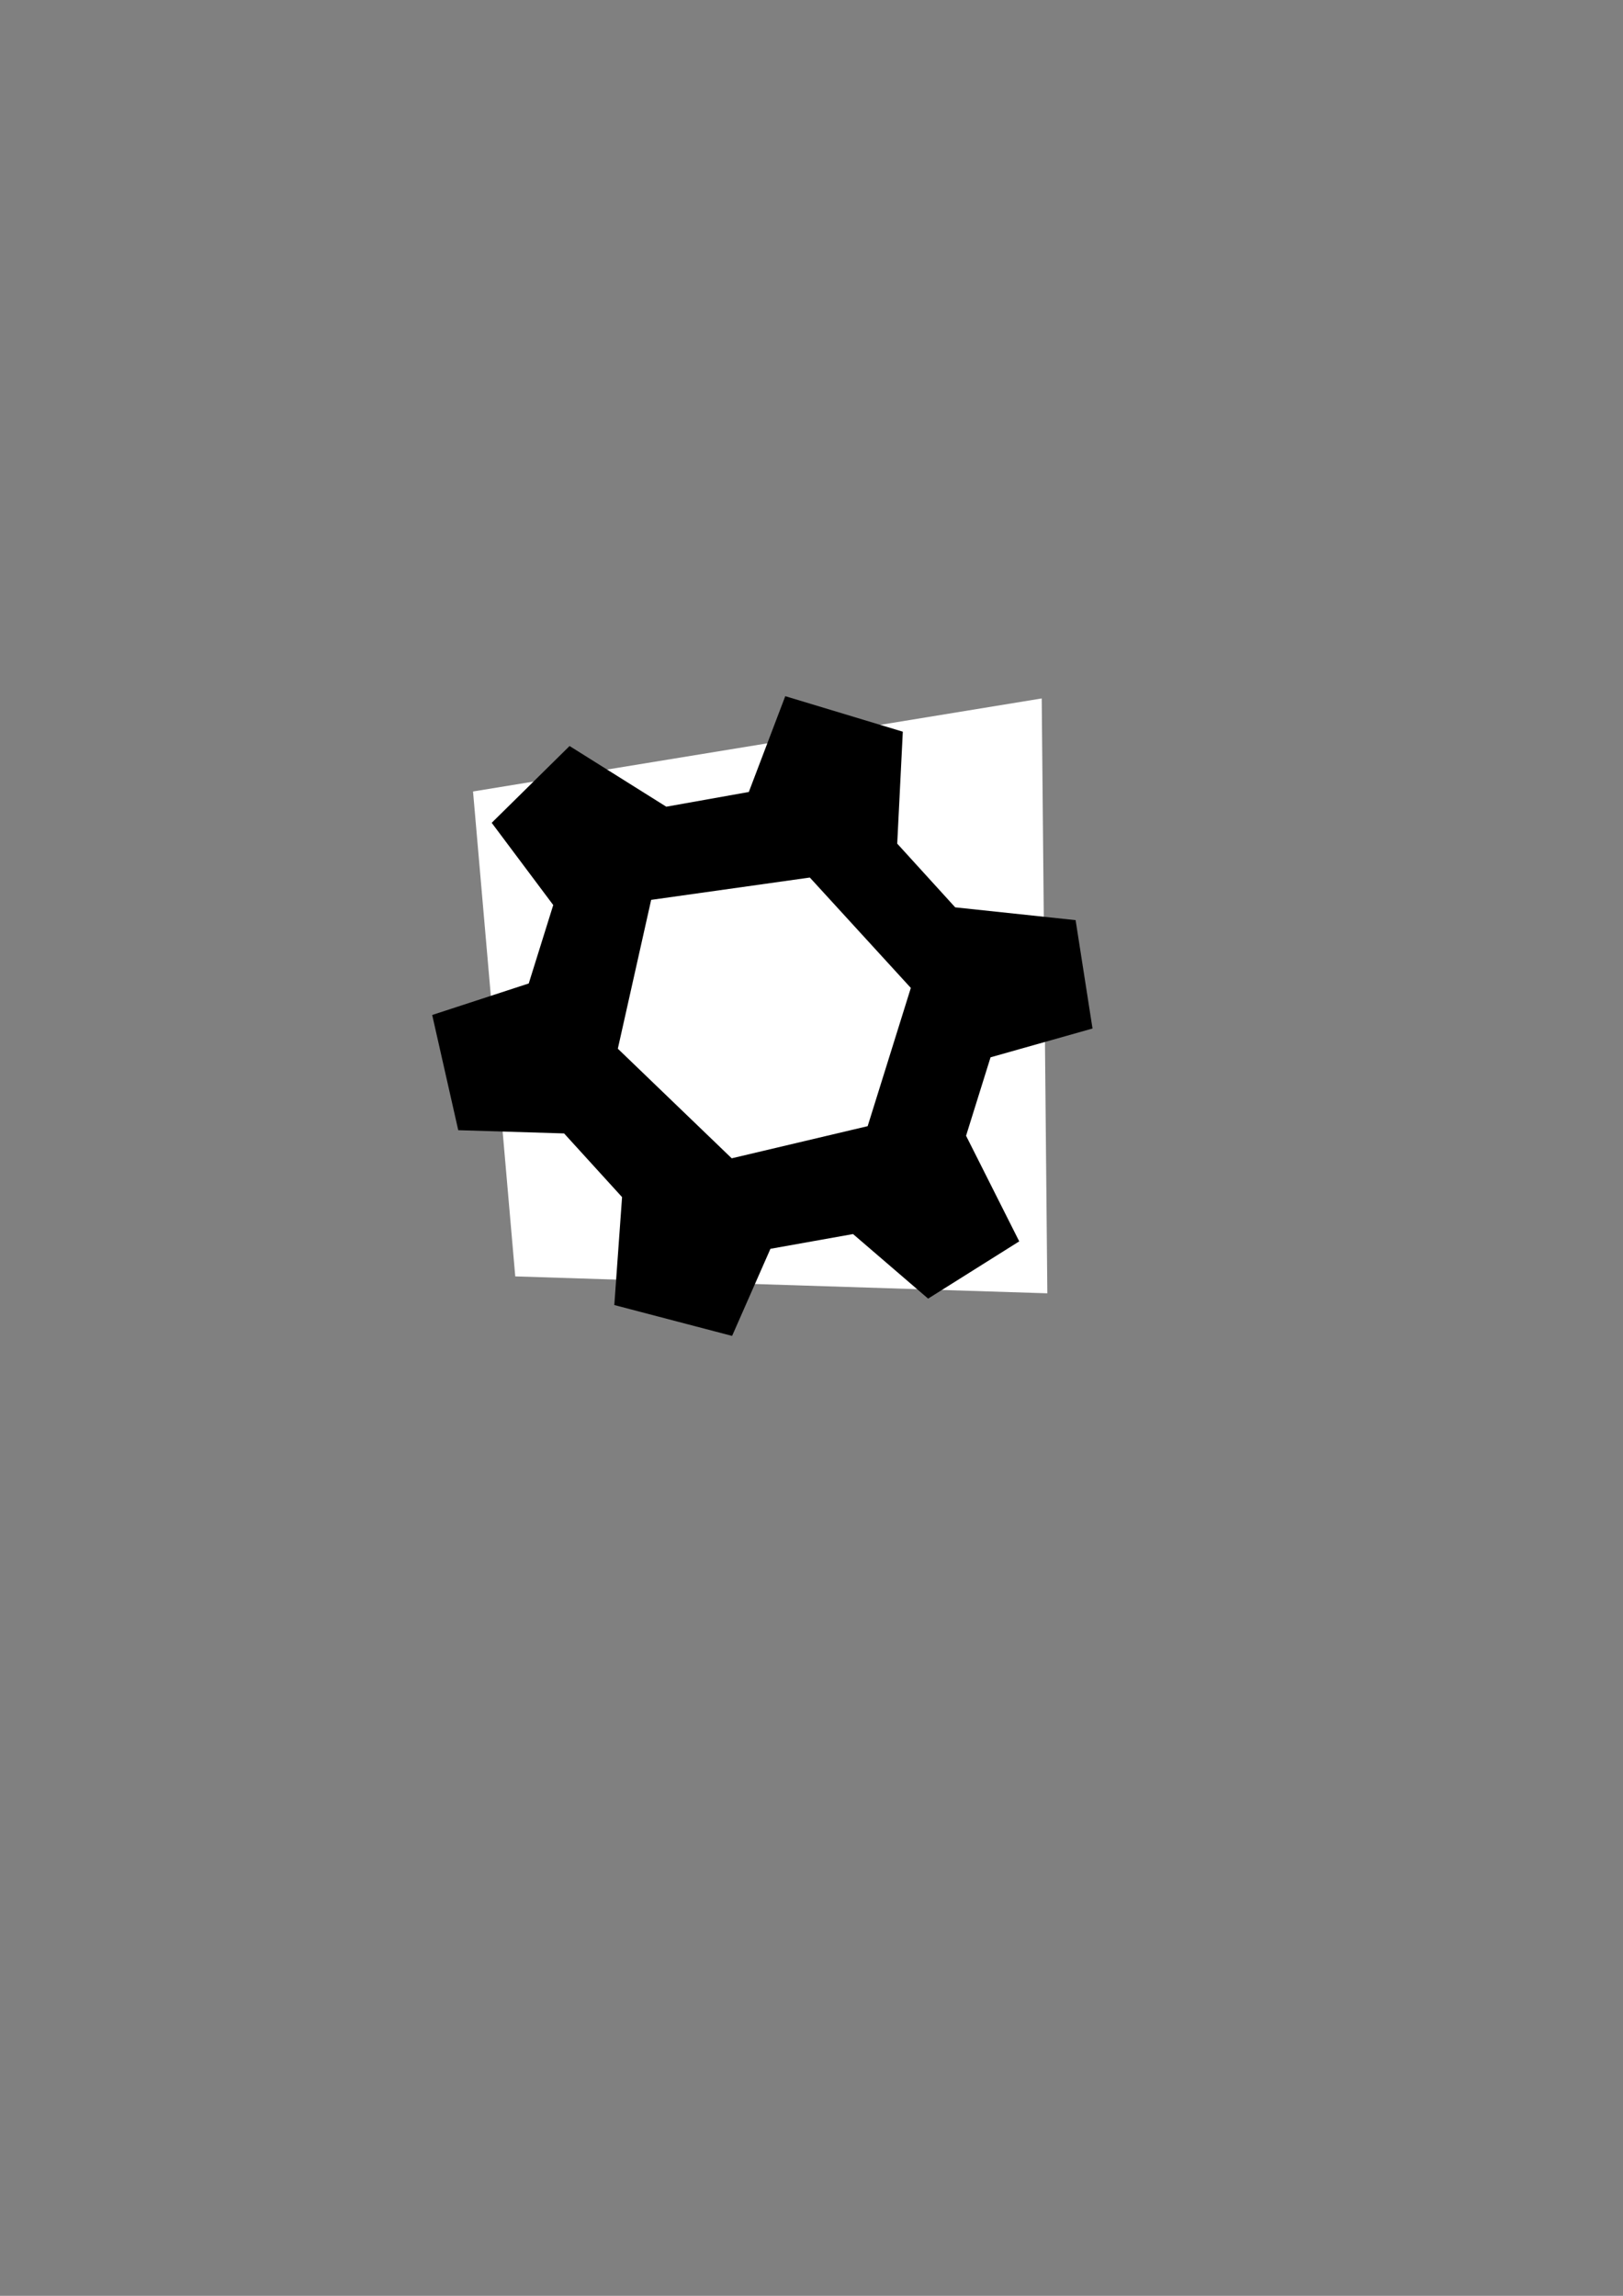 <?xml version="1.0" encoding="UTF-8" standalone="no"?>
<svg
   xmlns:dc="http://purl.org/dc/elements/1.1/"
   xmlns:cc="http://creativecommons.org/ns#"
   xmlns:rdf="http://www.w3.org/1999/02/22-rdf-syntax-ns#"
   xmlns:svg="http://www.w3.org/2000/svg"
   xmlns="http://www.w3.org/2000/svg"
   xmlns:sodipodi="http://sodipodi.sourceforge.net/DTD/sodipodi-0.dtd"
   xmlns:inkscape="http://www.inkscape.org/namespaces/inkscape"
   width="210mm"
   height="297mm"
   viewBox="0 0 210 297"
   version="1.1"
   id="svg853"
   inkscape:version="1.0.1 (3bc2e813f5, 2020-09-07)"
   sodipodi:docname="settings_button_2.svg">
  <rect x="0" y="0" width="210" height="297" fill="#808080" stroke="none"/>
  <defs
     id="defs847" />
  <sodipodi:namedview
     id="base"
     pagecolor="#f5e73e"
     bordercolor="#666666"
     borderopacity="1.0"
     inkscape:pageopacity="0"
     inkscape:pageshadow="2"
     inkscape:zoom="2.8"
     inkscape:cx="346.10903"
     inkscape:cy="502.24727"
     inkscape:document-units="mm"
     inkscape:current-layer="layer1-3"
     inkscape:document-rotation="0"
     showgrid="false"
     inkscape:window-width="2560"
     inkscape:window-height="1373"
     inkscape:window-x="-9"
     inkscape:window-y="-9"
     inkscape:window-maximized="1"
     showguides="false" />
  <g
     inkscape:label="Capa 1"
     inkscape:groupmode="layer"
     id="layer1">
    <g
       inkscape:label="Capa 1"
       id="layer1-1"
       transform="translate(14.16,27.465)">
      <g
         inkscape:label="Capa 1"
         id="layer1-3"
         transform="translate(-0.72,65.577)">
        <path
           style="fill:#ffffff;stroke:#000000;stroke-width:0.255px;stroke-linecap:butt;stroke-linejoin:miter;stroke-opacity:0"
           d="M 47.765,9.348 121.347,-2.688 122.075,74.269 53.229,72.081 Z"
           id="path28-5"
           sodipodi:nodetypes="ccccc" />
        <g
           id="g1517"
           transform="matrix(0.095,0.105,-0.102,0.088,86.866,-16.628)">
          <g
             id="g1460">
	<g
   id="g1458">
		<path
   d="M 491.103,215.312 451.452,147.328 492.397,56.111 407.313,-1.678 326.572,75.856 247.869,76.101 173.751,-0.023 78.994,60.836 123.52,148.537 84.431,216.83 -15.306,246.625 -8.655,351.59 84.979,360.745 l 39.636,67.979 -35.842,89.108 95.286,55.685 65.435,-73.324 78.672,-0.264 70.053,75.084 91.695,-64.014 L 452.528,427.544 491.647,359.19 581.149,347.309 595.927,245.501 Z M 366.793,396.805 222.944,407.3 139.868,287.645 219.152,160.208 355.848,159.405 425.716,279.239 Z"
   id="path1456"
   sodipodi:nodetypes="cccccccccccccccccccccccccccccccc" />

	</g>

</g>
          <g
             id="g1462">
</g>
          <g
             id="g1464">
</g>
          <g
             id="g1466">
</g>
          <g
             id="g1468">
</g>
          <g
             id="g1470">
</g>
          <g
             id="g1472">
</g>
          <g
             id="g1474">
</g>
          <g
             id="g1476">
</g>
          <g
             id="g1478">
</g>
          <g
             id="g1480">
</g>
          <g
             id="g1482">
</g>
          <g
             id="g1484">
</g>
          <g
             id="g1486">
</g>
          <g
             id="g1488">
</g>
          <g
             id="g1490">
</g>
        </g>
      </g>
    </g>
  </g>
</svg>

